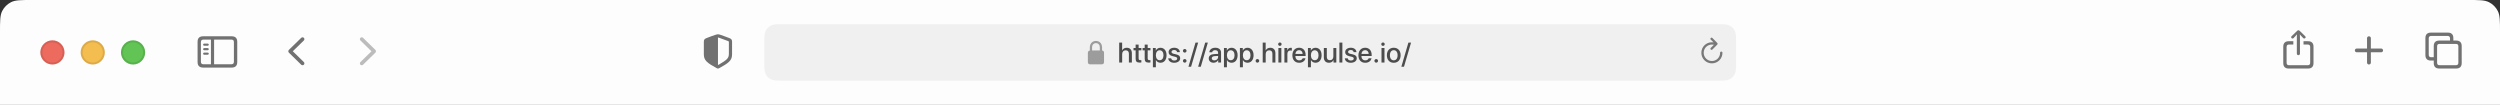 <svg width="1240" height="52" viewBox="0 0 1240 52" fill="none" xmlns="http://www.w3.org/2000/svg">
<rect x="0" y="0" width="1240" height="52" fill="#333333" stroke="none"/>
<path d="M0 16C0 10.399 0 7.599 1.09 5.46C2.049 3.578 3.578 2.049 5.46 1.09C7.599 0 10.399 0 16 0H1224C1229.6 0 1232.4 0 1234.54 1.09C1236.42 2.049 1237.95 3.578 1238.91 5.46C1240 7.599 1240 10.399 1240 16V52H0V16Z" fill="#FDFDFD"/>
<g clip-path="url(#clip0_53_387)">
<path d="M1140.01 27.374C1140.43 27.374 1140.78 27.025 1140.78 26.611V18.268L1140.72 17.04L1141.23 17.646L1142.39 18.881C1142.52 19.031 1142.71 19.105 1142.9 19.105C1143.28 19.105 1143.6 18.831 1143.6 18.442C1143.6 18.234 1143.51 18.085 1143.37 17.944L1140.6 15.265C1140.4 15.066 1140.21 15 1140.01 15C1139.8 15 1139.62 15.066 1139.42 15.265L1136.64 17.944C1136.49 18.085 1136.41 18.234 1136.41 18.442C1136.41 18.831 1136.72 19.105 1137.1 19.105C1137.29 19.105 1137.49 19.031 1137.62 18.881L1138.78 17.646L1139.3 17.032L1139.23 18.268V26.611C1139.23 27.025 1139.58 27.374 1140.01 27.374ZM1135.23 34H1144.77C1146.57 34 1147.5 33.071 1147.5 31.296V23.144C1147.5 21.369 1146.57 20.44 1144.77 20.44H1142.54V22.091H1144.67C1145.42 22.091 1145.85 22.489 1145.85 23.285V31.147C1145.85 31.943 1145.42 32.341 1144.67 32.341H1135.33C1134.57 32.341 1134.15 31.943 1134.15 31.147V23.285C1134.15 22.489 1134.57 22.091 1135.33 22.091H1137.49V20.44H1135.23C1133.44 20.44 1132.5 21.361 1132.5 23.144V31.296C1132.5 33.071 1133.44 34 1135.23 34Z" fill="#717171"/>
<path d="M1175 32C1175.53 32 1175.95 31.572 1175.95 31.087V25.938H1181.05C1181.57 25.938 1182 25.518 1182 25C1182 24.49 1181.57 24.062 1181.05 24.062H1175.95V18.913C1175.95 18.419 1175.53 18 1175 18C1174.48 18 1174.05 18.419 1174.05 18.913V24.062H1168.95C1168.45 24.062 1168 24.49 1168 25C1168 25.518 1168.45 25.938 1168.95 25.938H1174.05V31.087C1174.05 31.572 1174.48 32 1175 32Z" fill="#717171"/>
<path d="M1205.73 30.035H1207.14V31.287C1207.14 33.061 1208.07 33.989 1209.87 33.989H1218.27C1220.06 33.989 1221 33.061 1221 31.287V22.821C1221 21.047 1220.06 20.118 1218.27 20.118H1216.86V18.875C1216.86 17.101 1215.93 16.172 1214.13 16.172H1205.73C1203.93 16.172 1203 17.101 1203 18.875V27.332C1203 29.114 1203.93 30.035 1205.73 30.035ZM1205.84 28.385C1205.07 28.385 1204.65 27.987 1204.65 27.183V19.024C1204.65 18.22 1205.07 17.83 1205.84 17.83H1214.03C1214.78 17.83 1215.21 18.22 1215.21 19.024V20.118H1209.87C1208.07 20.118 1207.14 21.047 1207.14 22.821V28.385H1205.84ZM1209.97 32.331C1209.21 32.331 1208.8 31.933 1208.8 31.137V22.971C1208.8 22.175 1209.21 21.777 1209.97 21.777H1218.16C1218.93 21.777 1219.35 22.175 1219.35 22.971V31.137C1219.35 31.933 1218.93 32.331 1218.16 32.331H1209.97Z" fill="#717171"/>
</g>
<g clip-path="url(#clip1_53_387)">
<path d="M100.731 33.514H114.934C116.735 33.514 117.673 32.584 117.673 30.808V20.706C117.673 18.93 116.735 18 114.934 18H100.731C98.938 18 98 18.921 98 20.706V30.808C98 32.584 98.938 33.514 100.731 33.514ZM100.839 31.862C100.075 31.862 99.652 31.464 99.652 30.659V20.855C99.652 20.05 100.075 19.652 100.839 19.652H104.624V31.862H100.839ZM114.826 19.652C115.589 19.652 116.013 20.05 116.013 20.855V30.659C116.013 31.464 115.589 31.862 114.826 31.862H106.193V19.652H114.826ZM102.997 22.69C103.296 22.69 103.545 22.433 103.545 22.15C103.545 21.868 103.296 21.619 102.997 21.619H101.295C100.997 21.619 100.748 21.868 100.748 22.15C100.748 22.433 100.997 22.69 101.295 22.69H102.997ZM102.997 24.923C103.296 24.923 103.545 24.674 103.545 24.383C103.545 24.101 103.296 23.852 102.997 23.852H101.295C100.997 23.852 100.748 24.101 100.748 24.383C100.748 24.674 100.997 24.923 101.295 24.923H102.997ZM102.997 27.148C103.296 27.148 103.545 26.907 103.545 26.616C103.545 26.334 103.296 26.093 102.997 26.093H101.295C100.997 26.093 100.748 26.334 100.748 26.616C100.748 26.907 100.997 27.148 101.295 27.148H102.997Z" fill="#717171"/>
<path d="M149.398 32.094L143.32 26.148C143.109 25.938 143 25.703 143 25.43C143 25.156 143.109 24.906 143.328 24.703L149.406 18.766C149.578 18.594 149.797 18.5 150.047 18.5C150.57 18.5 150.977 18.906 150.977 19.422C150.977 19.672 150.875 19.914 150.695 20.094L145.227 25.422L150.695 30.766C150.875 30.945 150.977 31.18 150.977 31.438C150.977 31.953 150.57 32.359 150.047 32.359C149.797 32.359 149.578 32.266 149.398 32.094Z" fill="#717171"/>
<path d="M179.43 32.359C179.688 32.359 179.898 32.266 180.078 32.094L186.156 26.156C186.367 25.938 186.477 25.711 186.477 25.43C186.477 25.156 186.375 24.914 186.156 24.711L180.078 18.766C179.898 18.594 179.688 18.5 179.43 18.5C178.906 18.5 178.5 18.906 178.5 19.422C178.5 19.672 178.609 19.914 178.781 20.094L184.258 25.438L178.781 30.766C178.602 30.953 178.5 31.18 178.5 31.438C178.5 31.953 178.906 32.359 179.43 32.359Z" fill="#BDBCBC"/>
</g>
<g clip-path="url(#clip2_53_387)">
<circle cx="26" cy="26" r="6" fill="#ED6A5E"/>
<circle cx="26" cy="26" r="5.5" stroke="black" stroke-opacity="0.1"/>
<circle cx="46" cy="26" r="6" fill="#F4BD50"/>
<circle cx="46" cy="26" r="5.5" stroke="black" stroke-opacity="0.1"/>
<circle cx="66" cy="26" r="6" fill="#61C454"/>
<circle cx="66" cy="26" r="5.5" stroke="black" stroke-opacity="0.1"/>
</g>
<path d="M379.104 21.6C379.104 18.24 379.104 16.559 379.758 15.276C380.333 14.147 381.251 13.229 382.38 12.654C383.664 12 385.344 12 388.704 12H851.504C854.865 12 856.545 12 857.828 12.654C858.957 13.229 859.875 14.147 860.45 15.276C861.104 16.559 861.104 18.24 861.104 21.6V30.4C861.104 33.76 861.104 35.441 860.45 36.724C859.875 37.853 858.957 38.771 857.828 39.346C856.545 40 854.865 40 851.504 40H388.704C385.344 40 383.664 40 382.38 39.346C381.251 38.771 380.333 37.853 379.758 36.724C379.104 35.441 379.104 33.76 379.104 30.4V21.6Z" fill="#F0F0F0"/>
<path d="M540.749 31.912H546.432C547.218 31.912 547.604 31.525 547.604 30.67V26.281C547.604 25.508 547.288 25.115 546.632 25.051V23.604C546.632 21.377 545.149 20.305 543.591 20.305C542.032 20.305 540.55 21.377 540.55 23.604V25.068C539.94 25.162 539.577 25.549 539.577 26.281V30.67C539.577 31.525 539.964 31.912 540.749 31.912ZM541.675 23.498C541.675 22.133 542.542 21.383 543.591 21.383C544.634 21.383 545.507 22.133 545.507 23.498V25.039L541.675 25.045V23.498Z" fill="#9C9C9C"/>
<path d="M555.115 31H556.592V26.844C556.592 25.709 557.261 24.957 558.355 24.957C559.394 24.957 559.927 25.593 559.927 26.652V31H561.411V26.365C561.411 24.738 560.468 23.686 558.888 23.686C557.795 23.686 557.009 24.171 556.612 25.012H556.578V21.136H555.115V31ZM563.27 22.106V23.809H562.224V24.977H563.27V29.106C563.27 30.494 563.838 31.048 565.294 31.048C565.622 31.048 565.95 31.02 566.114 30.98V29.811C566.018 29.831 565.779 29.845 565.629 29.845C565.027 29.845 564.754 29.564 564.754 28.942V24.977H566.121V23.809H564.754V22.106H563.27ZM567.768 22.106V23.809H566.722V24.977H567.768V29.106C567.768 30.494 568.336 31.048 569.792 31.048C570.12 31.048 570.448 31.02 570.612 30.98V29.811C570.516 29.831 570.277 29.845 570.127 29.845C569.525 29.845 569.252 29.564 569.252 28.942V24.977H570.619V23.809H569.252V22.106H567.768ZM575.582 23.692C574.543 23.692 573.716 24.219 573.292 25.046H573.264V23.809H571.836V33.379H573.312V29.817H573.346C573.757 30.617 574.577 31.123 575.609 31.123C577.414 31.123 578.61 29.681 578.61 27.404C578.61 25.128 577.407 23.692 575.582 23.692ZM575.192 29.872C574.057 29.872 573.305 28.901 573.305 27.404C573.305 25.921 574.064 24.936 575.192 24.936C576.361 24.936 577.093 25.9 577.093 27.404C577.093 28.915 576.361 29.872 575.192 29.872ZM579.622 25.846C579.622 26.851 580.278 27.527 581.577 27.842L582.862 28.156C583.614 28.348 583.887 28.601 583.887 29.059C583.887 29.64 583.341 30.009 582.452 30.009C581.55 30.009 581.016 29.626 580.9 28.936H579.437C579.553 30.255 580.681 31.137 582.384 31.137C584.147 31.137 585.371 30.234 585.371 28.922C585.371 27.862 584.824 27.315 583.375 26.967L582.165 26.686C581.42 26.502 581.064 26.201 581.064 25.757C581.064 25.189 581.597 24.8 582.397 24.8C583.224 24.8 583.751 25.203 583.819 25.852H585.207C585.159 24.574 584.038 23.679 582.438 23.679C580.757 23.679 579.622 24.561 579.622 25.846ZM587.627 31.075C588.126 31.075 588.522 30.679 588.522 30.18C588.522 29.681 588.126 29.284 587.627 29.284C587.128 29.284 586.731 29.681 586.731 30.18C586.731 30.679 587.128 31.075 587.627 31.075ZM587.627 26.092C588.126 26.092 588.522 25.702 588.522 25.196C588.522 24.697 588.126 24.301 587.627 24.301C587.128 24.301 586.731 24.697 586.731 25.196C586.731 25.702 587.128 26.092 587.627 26.092ZM590.778 33.105L594.278 21.136H592.966L589.466 33.105H590.778ZM595.591 33.105L599.091 21.136H597.778L594.278 33.105H595.591ZM602.338 29.954C601.545 29.954 601.025 29.544 601.025 28.915C601.025 28.3 601.524 27.91 602.406 27.849L604.177 27.739V28.307C604.177 29.243 603.37 29.954 602.338 29.954ZM601.927 31.123C602.871 31.123 603.78 30.617 604.197 29.817H604.231V31H605.646V26.044C605.646 24.602 604.532 23.679 602.789 23.679C601.011 23.679 599.904 24.636 599.822 25.935H601.217C601.346 25.292 601.88 24.882 602.734 24.882C603.636 24.882 604.177 25.36 604.177 26.16V26.714L602.208 26.83C600.499 26.926 599.535 27.698 599.535 28.956C599.535 30.248 600.519 31.123 601.927 31.123ZM610.828 23.692C609.789 23.692 608.962 24.219 608.538 25.046H608.51V23.809H607.082V33.379H608.558V29.817H608.593C609.003 30.617 609.823 31.123 610.855 31.123C612.66 31.123 613.856 29.681 613.856 27.404C613.856 25.128 612.653 23.692 610.828 23.692ZM610.438 29.872C609.303 29.872 608.552 28.901 608.552 27.404C608.552 25.921 609.31 24.936 610.438 24.936C611.607 24.936 612.339 25.9 612.339 27.404C612.339 28.915 611.607 29.872 610.438 29.872ZM618.744 23.692C617.705 23.692 616.878 24.219 616.454 25.046H616.427V23.809H614.998V33.379H616.474V29.817H616.509C616.919 30.617 617.739 31.123 618.771 31.123C620.576 31.123 621.772 29.681 621.772 27.404C621.772 25.128 620.569 23.692 618.744 23.692ZM618.354 29.872C617.219 29.872 616.468 28.901 616.468 27.404C616.468 25.921 617.226 24.936 618.354 24.936C619.523 24.936 620.255 25.9 620.255 27.404C620.255 28.915 619.523 29.872 618.354 29.872ZM623.679 31.075C624.178 31.075 624.575 30.679 624.575 30.18C624.575 29.681 624.178 29.284 623.679 29.284C623.18 29.284 622.784 29.681 622.784 30.18C622.784 30.679 623.18 31.075 623.679 31.075ZM626.304 31H627.781V26.844C627.781 25.709 628.451 24.957 629.545 24.957C630.584 24.957 631.117 25.593 631.117 26.652V31H632.6V26.365C632.6 24.738 631.657 23.686 630.078 23.686C628.984 23.686 628.198 24.171 627.802 25.012H627.767V21.136H626.304V31ZM634.077 31H635.553V23.809H634.077V31ZM634.815 22.756C635.294 22.756 635.677 22.38 635.677 21.915C635.677 21.443 635.294 21.067 634.815 21.067C634.344 21.067 633.961 21.443 633.961 21.915C633.961 22.38 634.344 22.756 634.815 22.756ZM637.064 31H638.541V26.693C638.541 25.675 639.129 25.039 640.079 25.039C640.366 25.039 640.626 25.073 640.742 25.121V23.747C640.633 23.727 640.448 23.692 640.236 23.692C639.388 23.692 638.746 24.191 638.507 25.032H638.472V23.809H637.064V31ZM644.351 24.868C645.384 24.868 646.081 25.641 646.115 26.741H642.519C642.594 25.654 643.319 24.868 644.351 24.868ZM646.108 28.888C645.91 29.517 645.288 29.94 644.447 29.94C643.264 29.94 642.512 29.113 642.512 27.862V27.773H647.592V27.268C647.592 25.087 646.347 23.679 644.351 23.679C642.321 23.679 641.022 25.183 641.022 27.439C641.022 29.708 642.301 31.137 644.413 31.137C646.06 31.137 647.304 30.2 647.51 28.888H646.108ZM652.486 23.692C651.447 23.692 650.62 24.219 650.196 25.046H650.169V23.809H648.74V33.379H650.217V29.817H650.251C650.661 30.617 651.481 31.123 652.513 31.123C654.318 31.123 655.514 29.681 655.514 27.404C655.514 25.128 654.311 23.692 652.486 23.692ZM652.096 29.872C650.962 29.872 650.21 28.901 650.21 27.404C650.21 25.921 650.969 24.936 652.096 24.936C653.265 24.936 653.997 25.9 653.997 27.404C653.997 28.915 653.265 29.872 652.096 29.872ZM662.822 23.809H661.345V27.999C661.345 29.12 660.703 29.858 659.636 29.858C658.618 29.858 658.098 29.27 658.098 28.177V23.809H656.622V28.464C656.622 30.111 657.579 31.13 659.144 31.13C660.245 31.13 660.976 30.645 661.373 29.783H661.407V31H662.822V23.809ZM664.34 31H665.816V21.136H664.34V31ZM667.204 25.846C667.204 26.851 667.86 27.527 669.159 27.842L670.444 28.156C671.196 28.348 671.469 28.601 671.469 29.059C671.469 29.64 670.923 30.009 670.034 30.009C669.132 30.009 668.598 29.626 668.482 28.936H667.019C667.135 30.255 668.263 31.137 669.966 31.137C671.729 31.137 672.953 30.234 672.953 28.922C672.953 27.862 672.406 27.315 670.957 26.967L669.747 26.686C669.002 26.502 668.646 26.201 668.646 25.757C668.646 25.189 669.179 24.8 669.979 24.8C670.806 24.8 671.333 25.203 671.401 25.852H672.789C672.741 24.574 671.62 23.679 670.02 23.679C668.339 23.679 667.204 24.561 667.204 25.846ZM677.109 24.868C678.141 24.868 678.839 25.641 678.873 26.741H675.277C675.352 25.654 676.077 24.868 677.109 24.868ZM678.866 28.888C678.668 29.517 678.046 29.94 677.205 29.94C676.022 29.94 675.27 29.113 675.27 27.862V27.773H680.349V27.268C680.349 25.087 679.105 23.679 677.109 23.679C675.079 23.679 673.78 25.183 673.78 27.439C673.78 29.708 675.058 31.137 677.171 31.137C678.818 31.137 680.062 30.2 680.267 28.888H678.866ZM682.605 31.075C683.104 31.075 683.501 30.679 683.501 30.18C683.501 29.681 683.104 29.284 682.605 29.284C682.106 29.284 681.71 29.681 681.71 30.18C681.71 30.679 682.106 31.075 682.605 31.075ZM685.223 31H686.7V23.809H685.223V31ZM685.962 22.756C686.44 22.756 686.823 22.38 686.823 21.915C686.823 21.443 686.44 21.067 685.962 21.067C685.49 21.067 685.107 21.443 685.107 21.915C685.107 22.38 685.49 22.756 685.962 22.756ZM691.301 31.137C693.358 31.137 694.712 29.722 694.712 27.404C694.712 25.094 693.351 23.679 691.301 23.679C689.25 23.679 687.889 25.094 687.889 27.404C687.889 29.722 689.243 31.137 691.301 31.137ZM691.301 29.92C690.145 29.92 689.393 29.004 689.393 27.404C689.393 25.811 690.145 24.895 691.301 24.895C692.456 24.895 693.208 25.811 693.208 27.404C693.208 29.004 692.463 29.92 691.301 29.92ZM696.38 33.105L699.88 21.136H698.567L695.067 33.105H696.38Z" fill="#4C4C4C"/>
<a href="https://app.hirepulse.io/">
<rect fill="black" fill-opacity="0" x="0.225" y="0.146" width="145.551" height="16.707"/>
</a>
<path d="M848.934 24.732C849.104 24.732 849.239 24.68 849.344 24.568L851.747 22.148C851.876 22.02 851.934 21.879 851.934 21.715C851.934 21.557 851.87 21.404 851.747 21.287L849.344 18.844C849.239 18.727 849.104 18.668 848.934 18.668C848.618 18.668 848.366 18.932 848.366 19.254C848.366 19.412 848.425 19.541 848.524 19.652L849.925 21.023C849.649 20.982 849.368 20.959 849.087 20.959C846.186 20.959 843.866 23.279 843.866 26.186C843.866 29.092 846.204 31.43 849.104 31.43C852.01 31.43 854.343 29.092 854.343 26.186C854.343 25.834 854.096 25.582 853.745 25.582C853.405 25.582 853.177 25.834 853.177 26.186C853.177 28.447 851.366 30.264 849.104 30.264C846.848 30.264 845.032 28.447 845.032 26.186C845.032 23.906 846.831 22.102 849.087 22.102C849.468 22.102 849.819 22.131 850.13 22.184L848.53 23.766C848.425 23.871 848.366 24 848.366 24.158C848.366 24.48 848.618 24.732 848.934 24.732Z" fill="#787878"/>
<path d="M356.104 34C356.253 34 356.477 33.95 356.683 33.833C361.449 31.218 363.104 30.007 363.104 26.966V20.659C363.104 19.657 362.715 19.297 361.888 18.938C360.969 18.546 357.883 17.459 356.981 17.15C356.708 17.058 356.386 17 356.104 17C355.823 17 355.5 17.075 355.227 17.15C354.325 17.409 351.239 18.554 350.321 18.938C349.493 19.289 349.104 19.657 349.104 20.659V26.966C349.104 30.007 350.767 31.201 355.517 33.833C355.732 33.95 355.955 34 356.104 34ZM356.551 18.688C357.635 19.122 359.993 19.966 361.234 20.408C361.466 20.5 361.524 20.626 361.524 20.926V26.657C361.524 29.105 360.308 29.765 356.576 32.037C356.344 32.179 356.228 32.229 356.113 32.229V18.596C356.228 18.596 356.352 18.621 356.551 18.688Z" fill="#717171"/>
<defs>
<clipPath id="clip0_53_387">
<rect width="96" height="24" fill="white" transform="translate(1128 13)"/>
</clipPath>
<clipPath id="clip1_53_387">
<rect width="98" height="24" fill="white" transform="translate(96 13)"/>
</clipPath>
<clipPath id="clip2_53_387">
<rect width="52" height="12" fill="white" transform="translate(20 20)"/>
</clipPath>
</defs>
</svg>
